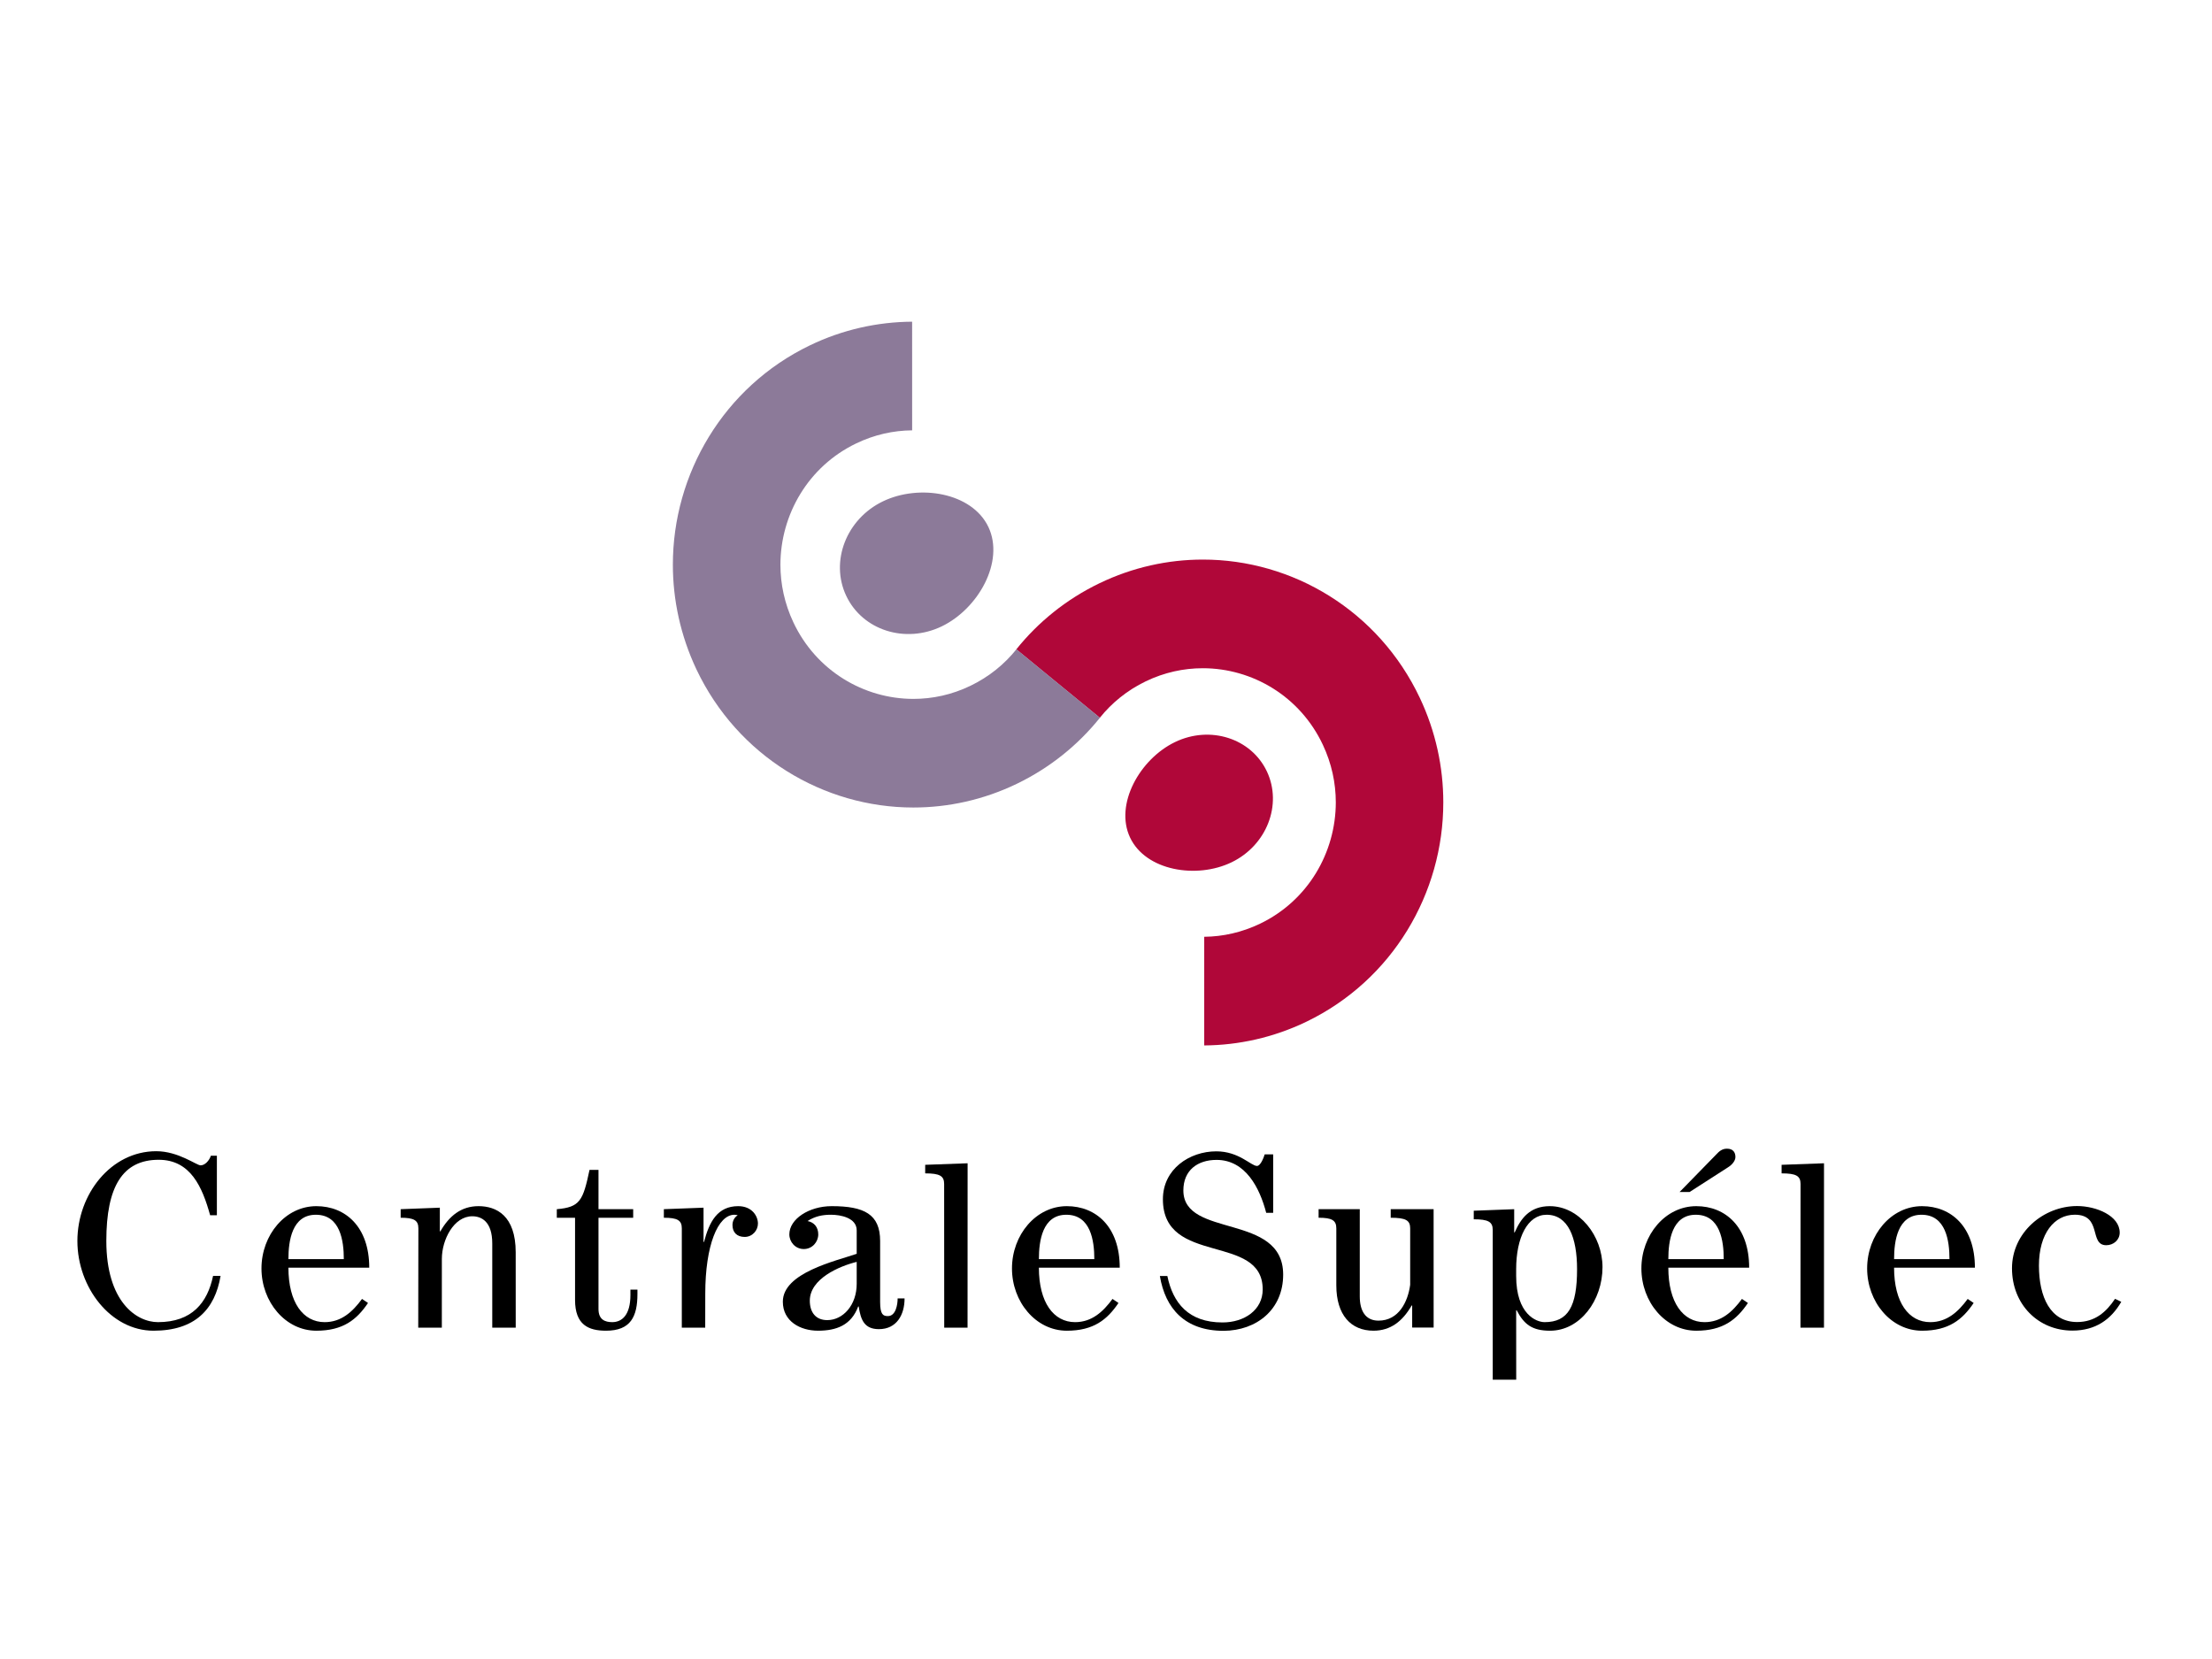 <?xml version="1.0" encoding="UTF-8" standalone="no"?>
<!-- Created with Inkscape (http://www.inkscape.org/) -->

<svg:svg
   id="svg2"
   version="1.1"
   inkscape:version="1.3.2 (091e20e, 2023-11-25)"
   xml:space="preserve"
   width="200"
   height="150"
   viewBox="0 0 200 150"
   sodipodi:docname="logo_7.svg"
   xmlns:inkscape="http://www.inkscape.org/namespaces/inkscape"
   xmlns:sodipodi="http://sodipodi.sourceforge.net/DTD/sodipodi-0.dtd"
   xmlns:svg="http://www.w3.org/2000/svg"
   xmlns:rdf="http://www.w3.org/1999/02/22-rdf-syntax-ns#"
   xmlns:cc="http://creativecommons.org/ns#"
   xmlns:dc="http://purl.org/dc/elements/1.1/"><svg:defs
     id="defs6" /><sodipodi:namedview
     pagecolor="#ffffff"
     bordercolor="#666666"
     borderopacity="1"
     objecttolerance="10"
     gridtolerance="10"
     guidetolerance="10"
     inkscape:pageopacity="0"
     inkscape:pageshadow="2"
     inkscape:window-width="1472"
     inkscape:window-height="753"
     id="namedview4"
     showgrid="false"
     inkscape:zoom="1.2861282"
     inkscape:cx="75.420167"
     inkscape:cy="-6.9977474"
     inkscape:window-x="0"
     inkscape:window-y="37"
     inkscape:window-maximized="0"
     inkscape:current-layer="g10"
     inkscape:showpageshadow="0"
     inkscape:pagecheckerboard="1"
     inkscape:deskcolor="#505050" /><svg:g
     id="g10"
     inkscape:groupmode="layer"
     inkscape:label="Logo CentraleSupélec"
     transform="matrix(1.25,0,0,-1.25,0,363)"><svg:g
       id="g5820"
       transform="matrix(0.264,0,0,0.264,5.598,190.602)"><svg:g
         id="g5798"><svg:path
           d="m 325.913,166.647 c -4.29,9.095 -15.562,12.706 -25.192,8.05 -9.623,-4.641 -16.598,-17.056 -12.3,-26.151 4.283,-9.096 18.203,-11.428 27.818,-6.779 9.623,4.649 13.95,15.777 9.675,24.881"
           style="fill:#b00739;fill-opacity:1;fill-rule:nonzero;stroke:none"
           id="path224"
           inkscape:connector-curvature="0" /><svg:path
           d="m 367.822,186.79 c -11.302,23.916 -34.897,37.937 -59.475,37.915 -9.512,0 -19.216,-2.1 -28.314,-6.487 -9.098,-4.388 -16.805,-10.65 -22.781,-18.11 l 22.885,-18.744 c 3.291,4.096 7.485,7.526 12.581,9.985 5.096,2.452 10.385,3.588 15.621,3.588 13.617,0 26.664,-7.713 32.892,-20.957 2.426,-5.149 3.55,-10.486 3.558,-15.8 -0.015,-13.752 -7.633,-26.929 -20.74,-33.229 -5,-2.399 -10.17,-3.543 -15.311,-3.595 V 91.587 c 9.401,0.057 18.987,2.16 27.988,6.495 23.669,11.42 37.537,35.269 37.515,60.105 0.007,9.604 -2.071,19.402 -6.42,28.603"
           style="fill:#b00739;fill-opacity:1;fill-rule:nonzero;stroke:none"
           id="path230"
           inkscape:connector-curvature="0" /></svg:g><svg:g
         id="g5794"><svg:path
           d="m 249.62,233.603 c -4.46,9.455 -18.931,11.88 -28.934,7.047 -9.996,-4.825 -14.502,-16.41 -10.042,-25.865 4.46,-9.456 16.178,-13.201 26.182,-8.376 10.011,4.833 17.247,17.73 12.795,27.193"
           style="fill:#8c7a99;fill-opacity:1;fill-rule:nonzero;stroke:none"
           id="path236"
           inkscape:connector-curvature="0" /><svg:path
           d="m 257.279,200.123 c -3.291,-4.103 -7.5,-7.534 -12.581,-9.993 -5.096,-2.459 -10.385,-3.595 -15.644,-3.595 -13.602,0 -26.642,7.721 -32.877,20.957 -2.426,5.149 -3.55,10.493 -3.558,15.8 0.022,13.759 7.641,26.936 20.74,33.228 5.007,2.414 10.192,3.55 15.355,3.595 l -0.007,29.768 c -9.423,-0.057 -19.016,-2.145 -28.018,-6.487 -23.676,-11.42 -37.552,-35.277 -37.537,-60.105 0,-9.612 2.093,-19.41 6.428,-28.61 11.302,-23.894 34.874,-37.907 59.438,-37.907 h 0.037 c 9.519,0 19.209,2.093 28.329,6.495 9.083,4.38 16.797,10.65 22.781,18.102 l -22.885,18.752 z"
           style="fill:#8c7a99;fill-opacity:1;fill-rule:nonzero;stroke:none"
           id="path242"
           inkscape:connector-curvature="0" /></svg:g><svg:g
         id="g5802"><svg:path
           d="m 57.819,33.044 c 0,4.971 0.962,12.152 7.522,12.152 6.701,0 7.655,-7.182 7.655,-12.152 z m 7.655,14.507 c -8.469,0 -15.037,-7.878 -15.037,-17.063 0,-9.185 6.568,-17.063 15.037,-17.063 7.315,0 11.08,3.035 14.15,7.601 l -1.635,1.106 c -2.596,-3.528 -5.681,-6.361 -10.252,-6.361 -5.88,0 -9.919,5.389 -9.919,14.926 h 22.145 c 0,11.188 -6.494,16.854 -14.49,16.854"
           style="fill:#000000;fill-opacity:1;fill-rule:nonzero;stroke:none"
           id="path248"
           inkscape:connector-curvature="0" /><svg:path
           d="m 109.905,47.551 c -4.719,0 -7.996,-2.623 -10.459,-6.906 h -0.141 v 6.487 l -10.732,-0.409 v -2.347 c 3.624,0 4.852,-0.688 4.852,-2.9 l -0.037,-27.22 h 6.465 l 0.007,18.857 c 0,5.254 3.284,11.667 8.328,11.667 2.53,0 5.481,-1.443 5.481,-7.452 v -23.072 h 6.428 l -0.007,20.65 c 0,10.09 -5.333,12.646 -10.185,12.646"
           style="fill:#000000;fill-opacity:1;fill-rule:nonzero;stroke:none"
           id="path254"
           inkscape:connector-curvature="0" /><svg:path
           d="m 151.525,23.231 c 0,-5.53 -2.322,-7.459 -4.993,-7.459 -1.975,0 -3.757,0.687 -3.757,3.602 v 25 h 9.505 v 2.347 h -9.505 v 10.77 h -2.456 c -1.783,-8.423 -2.596,-10.224 -8.965,-10.77 v -2.347 h 5 v -22.519 c 0,-6.839 3.691,-8.43 8.484,-8.43 6.76,0 8.61,3.872 8.61,10.09 v 1.165 h -1.923 z"
           style="fill:#000000;fill-opacity:1;fill-rule:nonzero;stroke:none"
           id="path260"
           inkscape:connector-curvature="0" /><svg:path
           d="m 181.053,47.551 c -5.673,0 -7.929,-4.29 -9.364,-9.813 h -0.133 v 9.395 l -10.873,-0.409 v -2.347 c 3.691,0 4.919,-0.688 4.919,-2.9 v -27.22 h 6.413 c 0,0 0.015,3.595 0.015,9.327 0,13.124 3.417,21.615 7.996,21.615 0.414,0 0.614,-0.068 0.888,-0.137 -0.954,-0.62 -1.428,-1.592 -1.428,-2.698 0,-1.928 1.154,-3.243 3.343,-3.243 2.115,0 3.632,1.794 3.632,3.662 0,2.071 -1.642,4.769 -5.407,4.769"
           style="fill:#000000;fill-opacity:1;fill-rule:nonzero;stroke:none"
           id="path266"
           inkscape:connector-curvature="0" /><svg:path
           d="m 213.521,26.28 c 0,-5.874 -3.765,-9.955 -8.07,-9.955 -3.21,0 -4.778,2.212 -4.778,5.321 0,6.009 8.062,9.462 12.848,10.636 z m 8.543,-8.849 c -1.302,0 -2.123,0.421 -2.123,3.872 v 16.712 c 0,7.325 -4.371,9.537 -13.262,9.537 -6.22,0 -11.613,-3.527 -11.613,-7.735 0,-2.078 1.635,-4.014 3.957,-4.014 2.322,0 3.965,1.936 3.965,4.014 0,1.928 -1.087,3.31 -2.936,3.654 2.056,1.308 4.038,1.727 6.428,1.727 2.604,0 7.041,-0.822 7.041,-4.283 v -6.42 c -5.814,-2.003 -20.237,-5.187 -20.237,-13.124 0,-5.381 4.786,-7.945 9.638,-7.945 5.059,0 9.09,1.517 11.006,6.629 h 0.141 c 0.547,-3.595 1.501,-6.204 5.533,-6.204 4.859,0 7.034,3.924 7.034,8.423 h -1.901 c 0,-1.659 -0.481,-4.843 -2.67,-4.843"
           style="fill:#000000;fill-opacity:1;fill-rule:nonzero;stroke:none"
           id="path272"
           inkscape:connector-curvature="0" /><svg:path
           d="m 263.44,33.044 c 0,4.971 0.962,12.152 7.522,12.152 6.701,0 7.663,-7.182 7.663,-12.152 z m 7.655,14.507 c -8.469,0 -15.03,-7.878 -15.03,-17.063 0,-9.185 6.561,-17.063 15.03,-17.063 7.315,0 11.073,3.035 14.149,7.601 l -1.635,1.106 c -2.596,-3.528 -5.673,-6.361 -10.252,-6.361 -5.88,0 -9.919,5.389 -9.919,14.926 h 22.153 c 0,11.188 -6.494,16.854 -14.497,16.854"
           style="fill:#000000;fill-opacity:1;fill-rule:nonzero;stroke:none"
           id="path278"
           inkscape:connector-curvature="0" /><svg:path
           d="m 359.833,46.721 v -2.347 c 4.105,0 5.333,-0.688 5.333,-2.9 v -15.471 c -0.614,-4.567 -3.077,-9.821 -8.684,-9.821 -3.617,0 -5.126,2.765 -5.126,6.637 v 23.902 h -11.28 v -2.347 c 3.624,0 4.852,-0.688 4.852,-2.9 v -15.613 c 0,-8.161 4.031,-12.437 10.185,-12.437 4.719,0 7.996,2.631 10.459,6.906 h 0.141 v -6.046 h 5.88 l -0.007,32.437 H 359.833 Z"
           style="fill:#000000;fill-opacity:1;fill-rule:nonzero;stroke:none"
           id="path284"
           inkscape:connector-curvature="0" /><svg:path
           d="m 303.023,51.863 c 0,5.53 3.898,8.363 9.098,8.363 7.929,0 11.82,-7.668 13.602,-14.507 h 1.908 v 16.024 h -2.322 c -0.207,-0.688 -1.095,-3.176 -2.108,-3.176 -1.649,0 -4.926,4.006 -11.147,4.006 -7.323,0 -14.638,-4.836 -14.638,-13.124 0,-18.371 27.345,-9.186 27.345,-24.724 0,-5.598 -5,-9.036 -11.013,-9.036 -9.349,0 -13.587,5.367 -15.111,12.721 h -2.049 c 1.487,-8.931 6.894,-15.015 17.463,-15.015 9.053,0.057 16.317,5.837 16.317,15.404 0,16.988 -27.345,9.873 -27.345,23.064"
           style="fill:#000000;fill-opacity:1;fill-rule:nonzero;stroke:none"
           id="path290"
           inkscape:connector-curvature="0" /><svg:path
           d="m 402.002,15.772 c -2.256,0 -7.796,2.145 -7.796,12.646 v 1.861 c 0,8.707 3.151,14.918 8.343,14.918 5.88,0 8.343,-6.211 8.343,-14.918 0,-10.225 -2.463,-14.507 -8.891,-14.507 m 1.435,31.779 c -5.466,0 -7.929,-3.318 -9.63,-7.19 h -0.141 v 6.36 l -11.08,-0.421 v -2.347 c 3.965,0 5.2,-0.695 5.2,-2.9 V -7.8124999e-6 h 6.435 L 394.206,19.021 h 0.141 c 2.049,-3.939 4.305,-5.598 9.157,-5.598 8.203,0 14.357,8.289 14.357,17.414 0,8.625 -6.428,16.711 -14.423,16.711"
           style="fill:#000000;fill-opacity:1;fill-rule:nonzero;stroke:none"
           id="path296"
           inkscape:connector-curvature="0" /><svg:path
           d="m 452.239,58.186 c 1.228,0.762 2.041,1.861 2.041,2.825 0,1.323 -0.68,2.287 -2.315,2.287 -1.302,0 -2.123,-0.695 -2.944,-1.592 l -10.044,-10.284 h 2.737 z"
           style="fill:#000000;fill-opacity:1;fill-rule:nonzero;stroke:none"
           id="path302"
           inkscape:connector-curvature="0" /><svg:path
           d="m 435.9,33.044 c 0,4.971 0.962,12.152 7.522,12.152 6.701,0 7.655,-7.182 7.655,-12.152 z m 7.655,14.507 c -8.476,0 -15.037,-7.878 -15.037,-17.063 0,-9.185 6.561,-17.063 15.037,-17.063 7.308,0 11.073,3.035 14.149,7.601 l -1.635,1.106 c -2.604,-3.528 -5.673,-6.361 -10.259,-6.361 -5.873,0 -9.911,5.389 -9.911,14.926 h 22.145 c 0,11.188 -6.487,16.854 -14.49,16.854"
           style="fill:#000000;fill-opacity:1;fill-rule:nonzero;stroke:none"
           id="path308"
           inkscape:connector-curvature="0" /><svg:path
           d="m 466.931,56.534 c 3.965,0 5.192,-0.687 5.192,-2.907 l -0.022,-39.372 h 6.442 l 0.007,45.045 -11.62,-0.421 v -2.347 z"
           style="fill:#000000;fill-opacity:1;fill-rule:nonzero;stroke:none"
           id="path314"
           inkscape:connector-curvature="0" /><svg:path
           d="m 558.291,22.162 c -2.396,-3.603 -5.473,-6.36 -10.392,-6.36 -7.315,0 -10.459,6.838 -10.459,15.479 0,8.752 4.194,13.924 9.83,13.924 7.589,0 3.817,-8.356 8.617,-8.356 1.982,0 3.683,1.442 3.683,3.446 0,4.619 -6.413,7.287 -11.672,7.287 -9.157,0 -17.84,-7.19 -17.84,-17.063 0,-9.873 7.182,-17.063 16.546,-17.063 6.354,0 10.592,3.042 13.395,7.885 z"
           style="fill:#000000;fill-opacity:1;fill-rule:nonzero;stroke:none"
           id="path320"
           inkscape:connector-curvature="0" /><svg:path
           d="m 232.287,56.534 c 3.965,0 5.192,-0.687 5.192,-2.907 l 0.022,-39.372 h 6.391 l 0.015,45.045 -11.62,-0.421 v -2.347 z"
           style="fill:#000000;fill-opacity:1;fill-rule:nonzero;stroke:none"
           id="path326"
           inkscape:connector-curvature="0" /><svg:path
           d="m 497.751,33.044 c 0,4.971 0.962,12.152 7.522,12.152 6.694,0 7.655,-7.182 7.655,-12.152 z m 7.655,14.507 c -8.476,0 -15.037,-7.878 -15.037,-17.063 0,-9.185 6.561,-17.063 15.037,-17.063 7.315,0 11.073,3.035 14.149,7.601 l -1.635,1.106 c -2.604,-3.528 -5.68,-6.361 -10.259,-6.361 -5.88,0 -9.911,5.389 -9.911,14.926 h 22.145 c 0,11.188 -6.494,16.854 -14.49,16.854"
           style="fill:#000000;fill-opacity:1;fill-rule:nonzero;stroke:none"
           id="path332"
           inkscape:connector-curvature="0" /><svg:path
           d="m 22.079,15.772 c -5.947,0 -14.15,5.665 -14.15,22.242 0,14.985 4.512,22.243 14.349,22.243 8.757,0 11.968,-7.526 14.09,-15.194 h 1.849 v 16.3 h -1.649 c -0.407,-1.248 -1.568,-2.63 -2.803,-2.63 -1.161,0 -6.08,3.872 -12.16,3.872 C 9.164,62.604 0,50.802 0,38.014 c 0,-12.773 9.164,-24.589 20.851,-24.589 11.354,0 16.834,5.837 18.38,15.015 h -2.056 c -1.531,-7.317 -5.769,-12.669 -15.096,-12.669"
           style="fill:#000000;fill-opacity:1;fill-rule:nonzero;stroke:none"
           id="path338"
           inkscape:connector-curvature="0" /></svg:g></svg:g></svg:g><script /></svg:svg>
